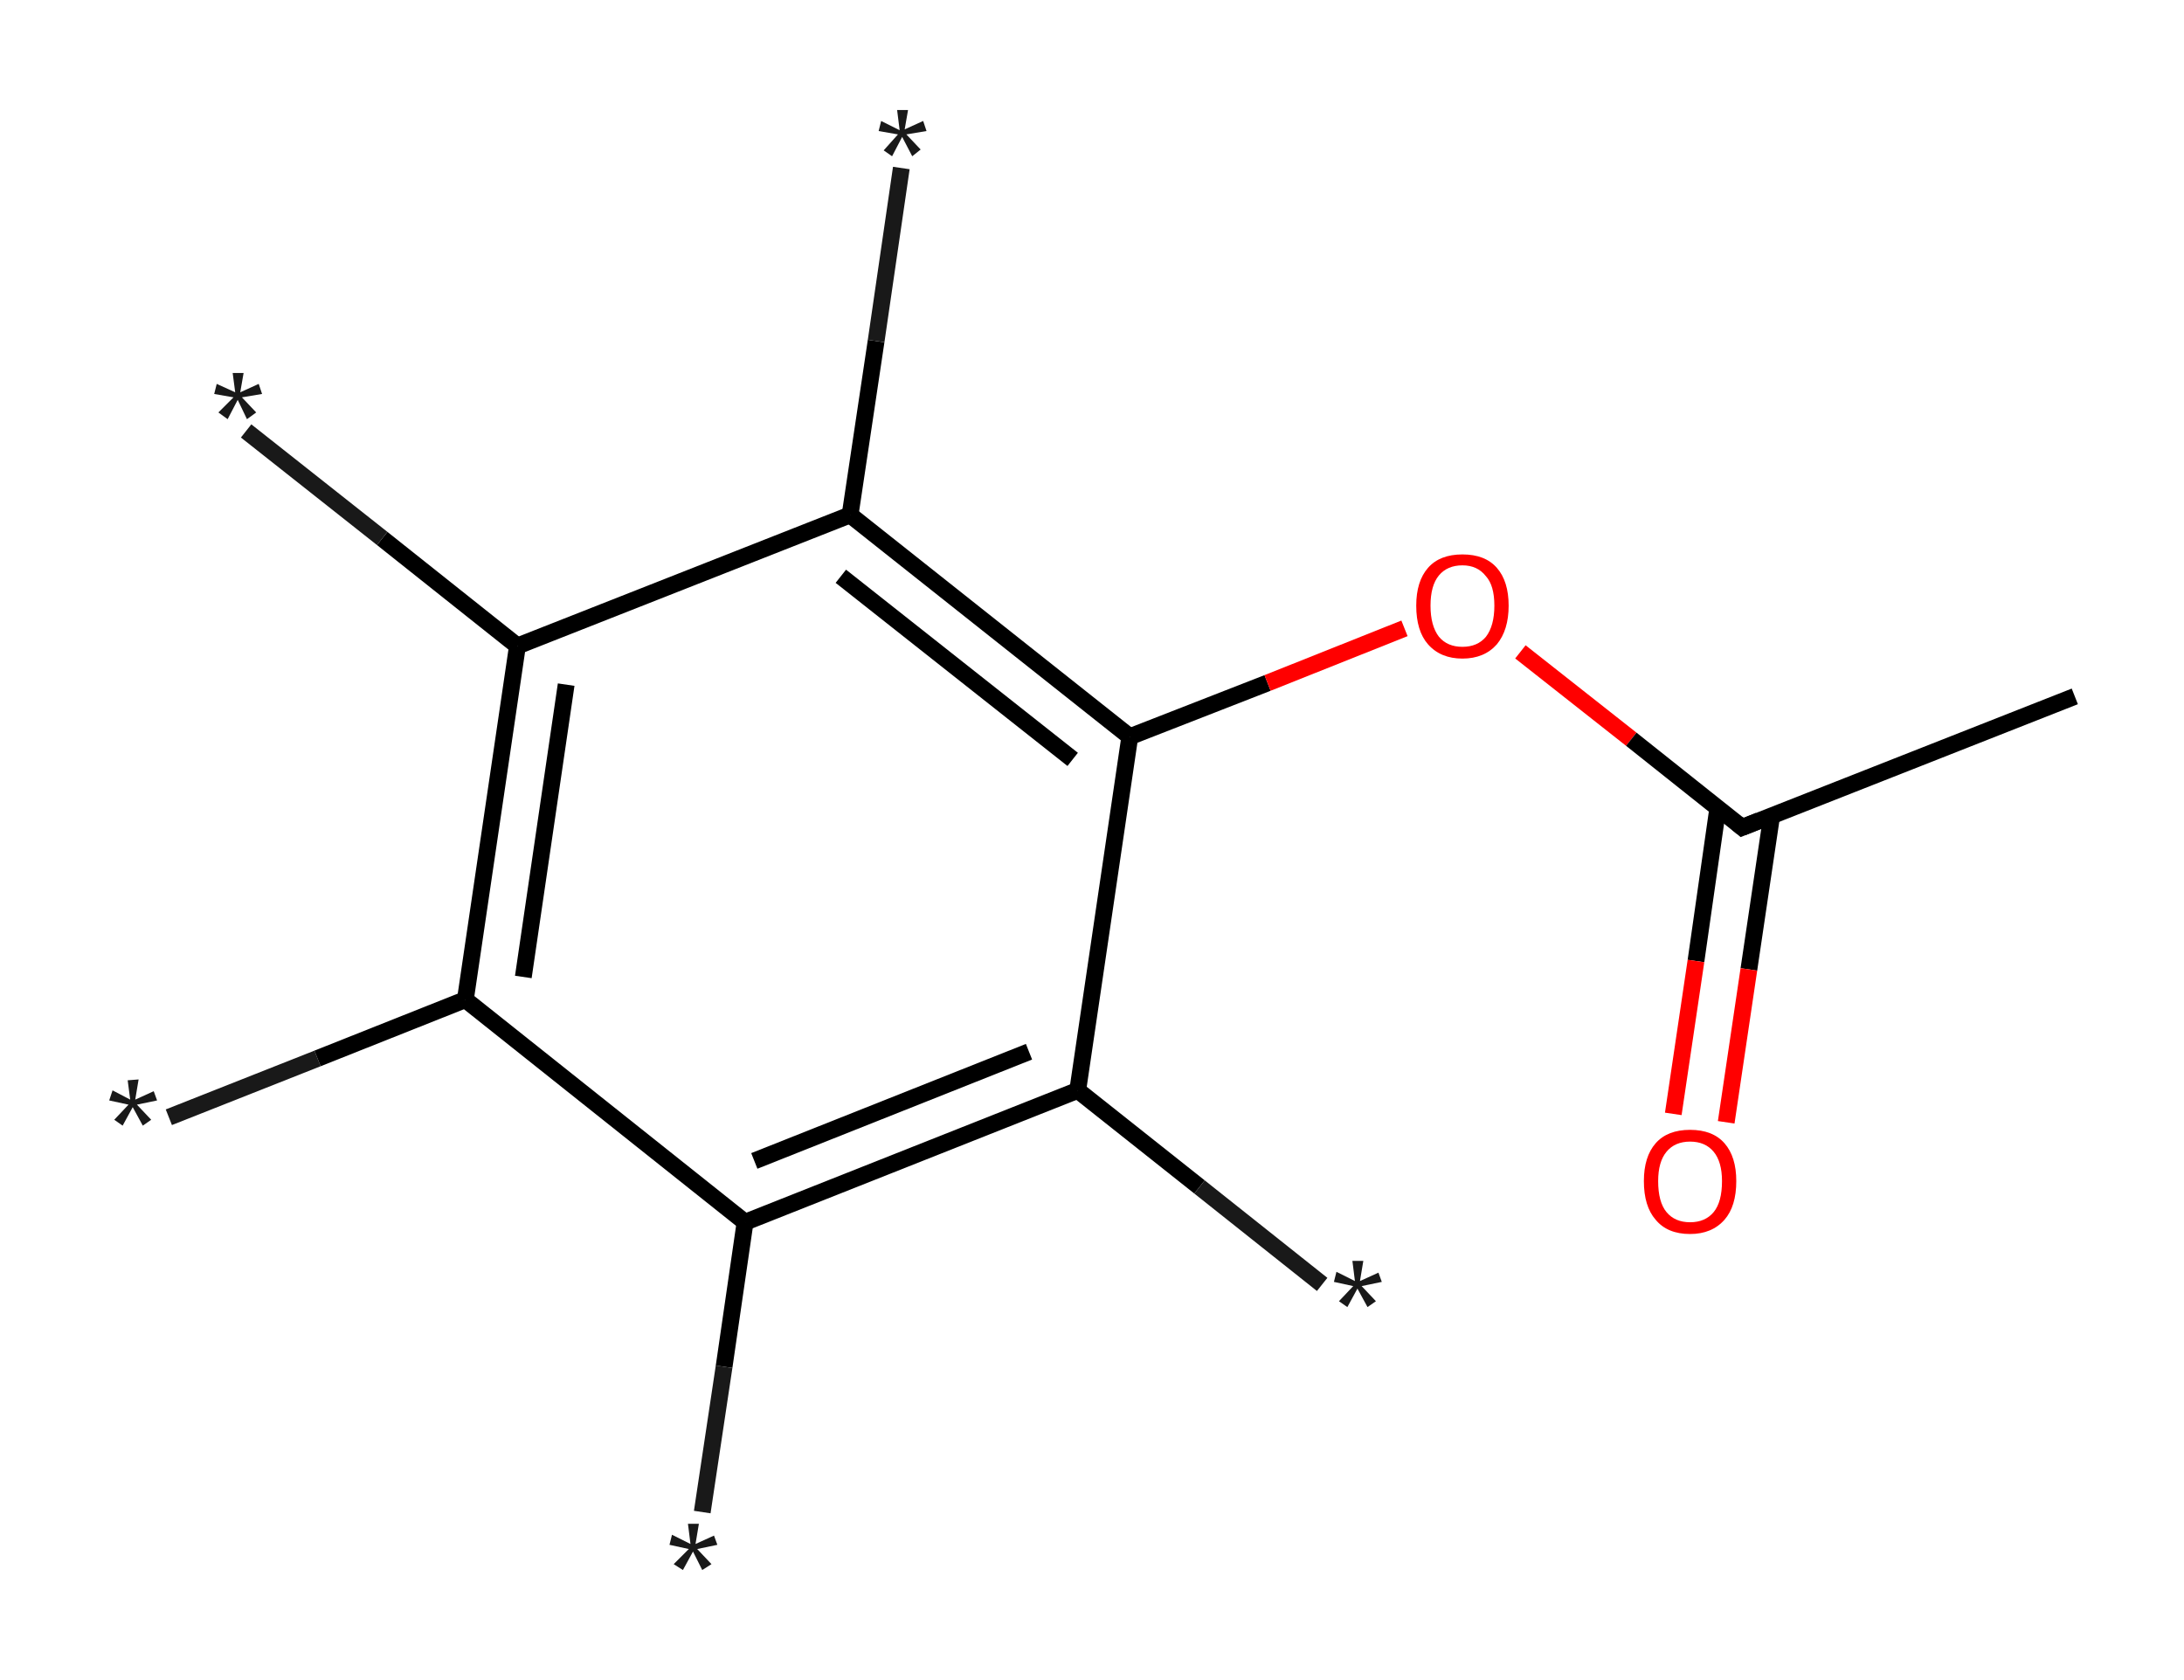 <?xml version='1.0' encoding='ASCII' standalone='yes'?>
<svg xmlns="http://www.w3.org/2000/svg" xmlns:rdkit="http://www.rdkit.org/xml" xmlns:xlink="http://www.w3.org/1999/xlink" version="1.1" baseProfile="full" xml:space="preserve" width="260px" height="200px" viewBox="0 0 260 200">
<!-- END OF HEADER -->
<rect style="opacity:1.0;fill:#FFFFFF;stroke:none" width="260.0" height="200.0" x="0.0" y="0.0"> </rect>
<path class="bond-0 atom-0 atom-1" d="M 20.1,133.0 L 37.8,126.0" style="fill:none;fill-rule:evenodd;stroke:#191919;stroke-width:2.0px;stroke-linecap:butt;stroke-linejoin:miter;stroke-opacity:1"/>
<path class="bond-0 atom-0 atom-1" d="M 37.8,126.0 L 55.4,119.0" style="fill:none;fill-rule:evenodd;stroke:#000000;stroke-width:2.0px;stroke-linecap:butt;stroke-linejoin:miter;stroke-opacity:1"/>
<path class="bond-1 atom-1 atom-2" d="M 55.4,119.0 L 61.6,76.9" style="fill:none;fill-rule:evenodd;stroke:#000000;stroke-width:2.0px;stroke-linecap:butt;stroke-linejoin:miter;stroke-opacity:1"/>
<path class="bond-1 atom-1 atom-2" d="M 62.3,116.3 L 67.4,81.5" style="fill:none;fill-rule:evenodd;stroke:#000000;stroke-width:2.0px;stroke-linecap:butt;stroke-linejoin:miter;stroke-opacity:1"/>
<path class="bond-2 atom-2 atom-3" d="M 61.6,76.9 L 45.5,64.1" style="fill:none;fill-rule:evenodd;stroke:#000000;stroke-width:2.0px;stroke-linecap:butt;stroke-linejoin:miter;stroke-opacity:1"/>
<path class="bond-2 atom-2 atom-3" d="M 45.5,64.1 L 29.3,51.3" style="fill:none;fill-rule:evenodd;stroke:#191919;stroke-width:2.0px;stroke-linecap:butt;stroke-linejoin:miter;stroke-opacity:1"/>
<path class="bond-3 atom-2 atom-4" d="M 61.6,76.9 L 101.2,61.3" style="fill:none;fill-rule:evenodd;stroke:#000000;stroke-width:2.0px;stroke-linecap:butt;stroke-linejoin:miter;stroke-opacity:1"/>
<path class="bond-4 atom-4 atom-5" d="M 101.2,61.3 L 104.3,40.6" style="fill:none;fill-rule:evenodd;stroke:#000000;stroke-width:2.0px;stroke-linecap:butt;stroke-linejoin:miter;stroke-opacity:1"/>
<path class="bond-4 atom-4 atom-5" d="M 104.3,40.6 L 107.3,20.0" style="fill:none;fill-rule:evenodd;stroke:#191919;stroke-width:2.0px;stroke-linecap:butt;stroke-linejoin:miter;stroke-opacity:1"/>
<path class="bond-5 atom-4 atom-6" d="M 101.2,61.3 L 134.5,87.7" style="fill:none;fill-rule:evenodd;stroke:#000000;stroke-width:2.0px;stroke-linecap:butt;stroke-linejoin:miter;stroke-opacity:1"/>
<path class="bond-5 atom-4 atom-6" d="M 100.1,68.6 L 127.7,90.4" style="fill:none;fill-rule:evenodd;stroke:#000000;stroke-width:2.0px;stroke-linecap:butt;stroke-linejoin:miter;stroke-opacity:1"/>
<path class="bond-6 atom-6 atom-7" d="M 134.5,87.7 L 150.9,81.3" style="fill:none;fill-rule:evenodd;stroke:#000000;stroke-width:2.0px;stroke-linecap:butt;stroke-linejoin:miter;stroke-opacity:1"/>
<path class="bond-6 atom-6 atom-7" d="M 150.9,81.3 L 167.2,74.8" style="fill:none;fill-rule:evenodd;stroke:#FF0000;stroke-width:2.0px;stroke-linecap:butt;stroke-linejoin:miter;stroke-opacity:1"/>
<path class="bond-7 atom-7 atom-8" d="M 181.0,77.6 L 194.2,88.0" style="fill:none;fill-rule:evenodd;stroke:#FF0000;stroke-width:2.0px;stroke-linecap:butt;stroke-linejoin:miter;stroke-opacity:1"/>
<path class="bond-7 atom-7 atom-8" d="M 194.2,88.0 L 207.4,98.5" style="fill:none;fill-rule:evenodd;stroke:#000000;stroke-width:2.0px;stroke-linecap:butt;stroke-linejoin:miter;stroke-opacity:1"/>
<path class="bond-8 atom-8 atom-9" d="M 207.4,98.5 L 247.0,82.9" style="fill:none;fill-rule:evenodd;stroke:#000000;stroke-width:2.0px;stroke-linecap:butt;stroke-linejoin:miter;stroke-opacity:1"/>
<path class="bond-9 atom-8 atom-10" d="M 204.5,96.2 L 201.9,114.4" style="fill:none;fill-rule:evenodd;stroke:#000000;stroke-width:2.0px;stroke-linecap:butt;stroke-linejoin:miter;stroke-opacity:1"/>
<path class="bond-9 atom-8 atom-10" d="M 201.9,114.4 L 199.2,132.6" style="fill:none;fill-rule:evenodd;stroke:#FF0000;stroke-width:2.0px;stroke-linecap:butt;stroke-linejoin:miter;stroke-opacity:1"/>
<path class="bond-9 atom-8 atom-10" d="M 210.9,97.2 L 208.2,115.4" style="fill:none;fill-rule:evenodd;stroke:#000000;stroke-width:2.0px;stroke-linecap:butt;stroke-linejoin:miter;stroke-opacity:1"/>
<path class="bond-9 atom-8 atom-10" d="M 208.2,115.4 L 205.5,133.6" style="fill:none;fill-rule:evenodd;stroke:#FF0000;stroke-width:2.0px;stroke-linecap:butt;stroke-linejoin:miter;stroke-opacity:1"/>
<path class="bond-10 atom-6 atom-11" d="M 134.5,87.7 L 128.3,129.8" style="fill:none;fill-rule:evenodd;stroke:#000000;stroke-width:2.0px;stroke-linecap:butt;stroke-linejoin:miter;stroke-opacity:1"/>
<path class="bond-11 atom-11 atom-12" d="M 128.3,129.8 L 142.8,141.3" style="fill:none;fill-rule:evenodd;stroke:#000000;stroke-width:2.0px;stroke-linecap:butt;stroke-linejoin:miter;stroke-opacity:1"/>
<path class="bond-11 atom-11 atom-12" d="M 142.8,141.3 L 157.4,152.9" style="fill:none;fill-rule:evenodd;stroke:#191919;stroke-width:2.0px;stroke-linecap:butt;stroke-linejoin:miter;stroke-opacity:1"/>
<path class="bond-12 atom-11 atom-13" d="M 128.3,129.8 L 88.7,145.5" style="fill:none;fill-rule:evenodd;stroke:#000000;stroke-width:2.0px;stroke-linecap:butt;stroke-linejoin:miter;stroke-opacity:1"/>
<path class="bond-12 atom-11 atom-13" d="M 122.5,125.2 L 89.8,138.2" style="fill:none;fill-rule:evenodd;stroke:#000000;stroke-width:2.0px;stroke-linecap:butt;stroke-linejoin:miter;stroke-opacity:1"/>
<path class="bond-13 atom-13 atom-14" d="M 88.7,145.5 L 86.2,162.7" style="fill:none;fill-rule:evenodd;stroke:#000000;stroke-width:2.0px;stroke-linecap:butt;stroke-linejoin:miter;stroke-opacity:1"/>
<path class="bond-13 atom-13 atom-14" d="M 86.2,162.7 L 83.6,180.0" style="fill:none;fill-rule:evenodd;stroke:#191919;stroke-width:2.0px;stroke-linecap:butt;stroke-linejoin:miter;stroke-opacity:1"/>
<path class="bond-14 atom-13 atom-1" d="M 88.7,145.5 L 55.4,119.0" style="fill:none;fill-rule:evenodd;stroke:#000000;stroke-width:2.0px;stroke-linecap:butt;stroke-linejoin:miter;stroke-opacity:1"/>
<path d="M 206.8,98.0 L 207.4,98.5 L 209.4,97.7" style="fill:none;stroke:#000000;stroke-width:2.0px;stroke-linecap:butt;stroke-linejoin:miter;stroke-opacity:1;"/>
<path class="atom-0" d="M 13.6 133.3 L 15.3 131.5 L 13.0 131.0 L 13.4 129.8 L 15.5 130.9 L 15.2 128.6 L 16.5 128.5 L 16.1 130.9 L 18.3 129.9 L 18.7 131.0 L 16.3 131.5 L 18.0 133.3 L 17.0 134.0 L 15.8 131.8 L 14.6 134.0 L 13.6 133.3 " fill="#191919"/>
<path class="atom-3" d="M 26.0 49.1 L 27.8 47.3 L 25.5 46.9 L 25.8 45.7 L 28.0 46.7 L 27.7 44.4 L 29.0 44.4 L 28.6 46.7 L 30.8 45.7 L 31.2 46.9 L 28.8 47.3 L 30.5 49.1 L 29.4 49.9 L 28.3 47.6 L 27.1 49.9 L 26.0 49.1 " fill="#191919"/>
<path class="atom-5" d="M 105.2 17.9 L 106.9 16.0 L 104.6 15.6 L 104.9 14.4 L 107.1 15.5 L 106.8 13.1 L 108.1 13.1 L 107.7 15.4 L 109.9 14.4 L 110.3 15.6 L 107.9 16.0 L 109.6 17.8 L 108.6 18.6 L 107.4 16.3 L 106.2 18.6 L 105.2 17.9 " fill="#191919"/>
<path class="atom-7" d="M 168.6 72.1 Q 168.6 69.2, 170.0 67.6 Q 171.4 66.0, 174.1 66.0 Q 176.8 66.0, 178.2 67.6 Q 179.6 69.2, 179.6 72.1 Q 179.6 75.0, 178.2 76.7 Q 176.7 78.4, 174.1 78.4 Q 171.5 78.4, 170.0 76.7 Q 168.6 75.1, 168.6 72.1 M 174.1 77.0 Q 175.9 77.0, 176.9 75.8 Q 177.9 74.5, 177.9 72.1 Q 177.9 69.7, 176.9 68.6 Q 175.9 67.3, 174.1 67.3 Q 172.3 67.3, 171.3 68.5 Q 170.3 69.7, 170.3 72.1 Q 170.3 74.5, 171.3 75.8 Q 172.3 77.0, 174.1 77.0 " fill="#FF0000"/>
<path class="atom-10" d="M 195.7 140.6 Q 195.7 137.7, 197.1 136.1 Q 198.5 134.5, 201.2 134.5 Q 203.9 134.5, 205.3 136.1 Q 206.7 137.7, 206.7 140.6 Q 206.7 143.6, 205.3 145.2 Q 203.8 146.9, 201.2 146.9 Q 198.5 146.9, 197.1 145.2 Q 195.7 143.6, 195.7 140.6 M 201.2 145.5 Q 203.0 145.5, 204.0 144.3 Q 205.0 143.1, 205.0 140.6 Q 205.0 138.3, 204.0 137.1 Q 203.0 135.9, 201.2 135.9 Q 199.4 135.9, 198.4 137.1 Q 197.4 138.3, 197.4 140.6 Q 197.4 143.1, 198.4 144.3 Q 199.4 145.5, 201.2 145.5 " fill="#FF0000"/>
<path class="atom-12" d="M 159.4 154.9 L 161.1 153.1 L 158.8 152.6 L 159.1 151.4 L 161.3 152.5 L 161.0 150.1 L 162.3 150.1 L 161.9 152.5 L 164.1 151.5 L 164.5 152.6 L 162.1 153.1 L 163.8 154.9 L 162.8 155.6 L 161.6 153.4 L 160.4 155.6 L 159.4 154.9 " fill="#191919"/>
<path class="atom-14" d="M 80.2 186.2 L 82.0 184.4 L 79.7 183.9 L 80.0 182.7 L 82.2 183.8 L 81.9 181.4 L 83.2 181.4 L 82.8 183.8 L 85.0 182.8 L 85.4 183.9 L 83.0 184.4 L 84.7 186.2 L 83.6 186.9 L 82.5 184.7 L 81.3 186.9 L 80.2 186.2 " fill="#191919"/>
</svg>
